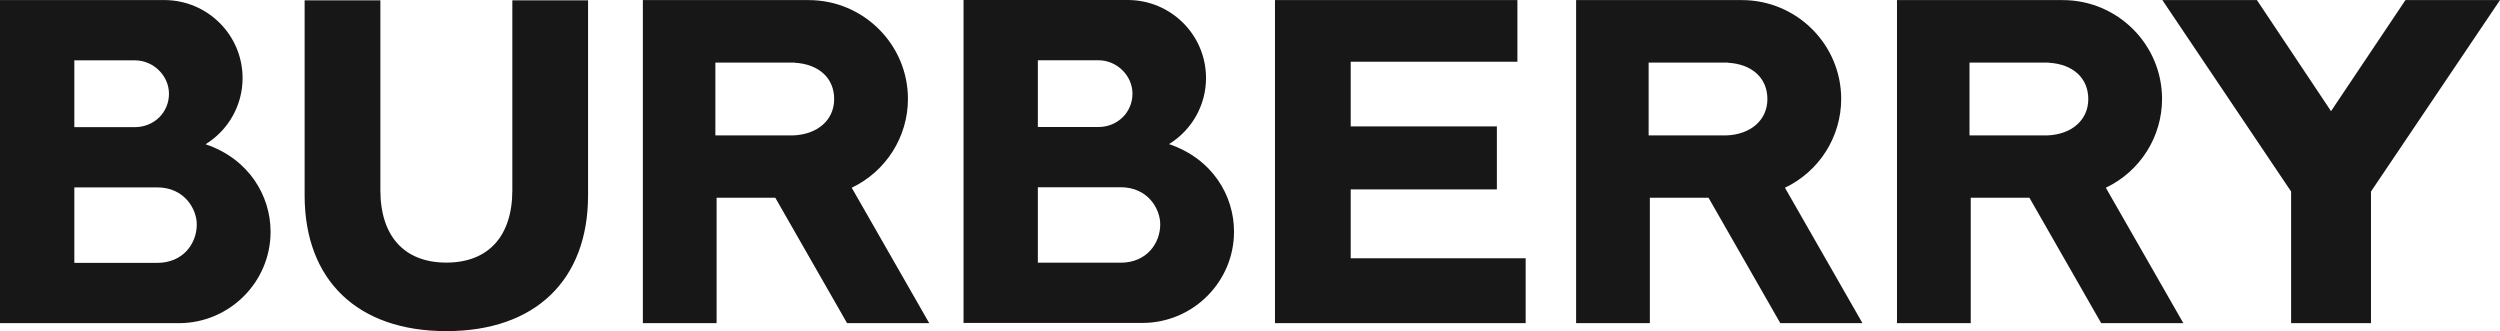 <svg width="151" height="20" viewBox="0 0 151 20" fill="none" xmlns="http://www.w3.org/2000/svg">
<path fill-rule="evenodd" clip-rule="evenodd" d="M112.494 19.519L107.811 11.339C109.885 10.35 111.206 8.265 111.208 5.976C111.208 2.684 108.518 0.006 105.212 0.006H95.197V19.518H99.651V11.945H103.196L107.531 19.519H112.494ZM99.578 8.178V3.782H104.378L104.359 3.789C105.82 3.868 106.751 4.711 106.751 5.984C106.751 7.244 105.754 8.126 104.267 8.179H99.578L99.578 8.178ZM77.009 19.519V0.006H91.651V3.729H81.583V7.633H90.411V11.439H81.583V15.601H92.15V19.519H77.01L77.009 19.519ZM56.126 19.519L51.444 11.339C53.517 10.35 54.838 8.265 54.84 5.976C54.84 2.684 52.15 0.006 48.845 0.006H38.829V19.518H43.283V11.945H46.829L51.164 19.519H56.126ZM43.209 8.178V3.782H48.01L47.991 3.789C49.452 3.868 50.384 4.711 50.384 5.984C50.384 7.244 49.386 8.126 47.899 8.179H43.209V8.178ZM26.961 20C32.319 20 35.519 16.932 35.519 11.795V0.02H30.945V11.49C30.945 14.268 29.493 15.861 26.961 15.861H26.958C24.426 15.861 22.975 14.268 22.975 11.49V0.02H18.399V11.795C18.399 16.932 21.599 20 26.958 20H26.96L26.961 20ZM12.417 8.712C15.057 9.608 16.343 11.844 16.343 13.999C16.343 17.036 13.866 19.509 10.819 19.519H0V0.004H9.964C12.558 0.028 14.649 2.127 14.652 4.71C14.655 6.339 13.81 7.854 12.417 8.711V8.711V8.712ZM4.49 15.878H9.49C11.062 15.878 11.885 14.71 11.885 13.557C11.885 12.627 11.142 11.318 9.49 11.318H4.49V15.878ZM8.151 7.678C9.303 7.678 10.206 6.793 10.206 5.662C10.206 4.569 9.264 3.645 8.15 3.645H4.49V7.678H8.151L8.151 7.678ZM70.61 8.704C73.249 9.599 74.535 11.834 74.535 13.989C74.535 17.026 72.059 19.496 69.012 19.506L58.198 19.506V0L68.157 0C70.75 0.024 72.841 2.123 72.844 4.705C72.847 6.334 72.001 7.847 70.61 8.703L70.61 8.704ZM62.686 15.867H67.684C69.256 15.867 70.078 14.7 70.078 13.547C70.078 12.618 69.335 11.309 67.684 11.309H62.686V15.867ZM66.345 7.671C67.498 7.671 68.401 6.786 68.401 5.656C68.401 4.563 67.459 3.64 66.345 3.64H62.686V7.671H66.345ZM131.875 19.519L127.192 11.339C129.266 10.35 130.587 8.265 130.588 5.976C130.588 2.684 127.899 0.006 124.594 0.006H114.578V19.518H119.033V11.945H122.578L126.913 19.519H131.875H131.875ZM118.958 8.178V3.782H123.759L123.74 3.789C125.201 3.868 126.133 4.711 126.133 5.984C126.133 7.244 125.135 8.126 123.648 8.179H118.958V8.178ZM138.383 19.519V11.568L130.608 0.006H136.319L140.794 6.714L145.289 0.006H151L143.207 11.568V19.519H138.382H138.383Z" fill="#171717"/>
</svg>
